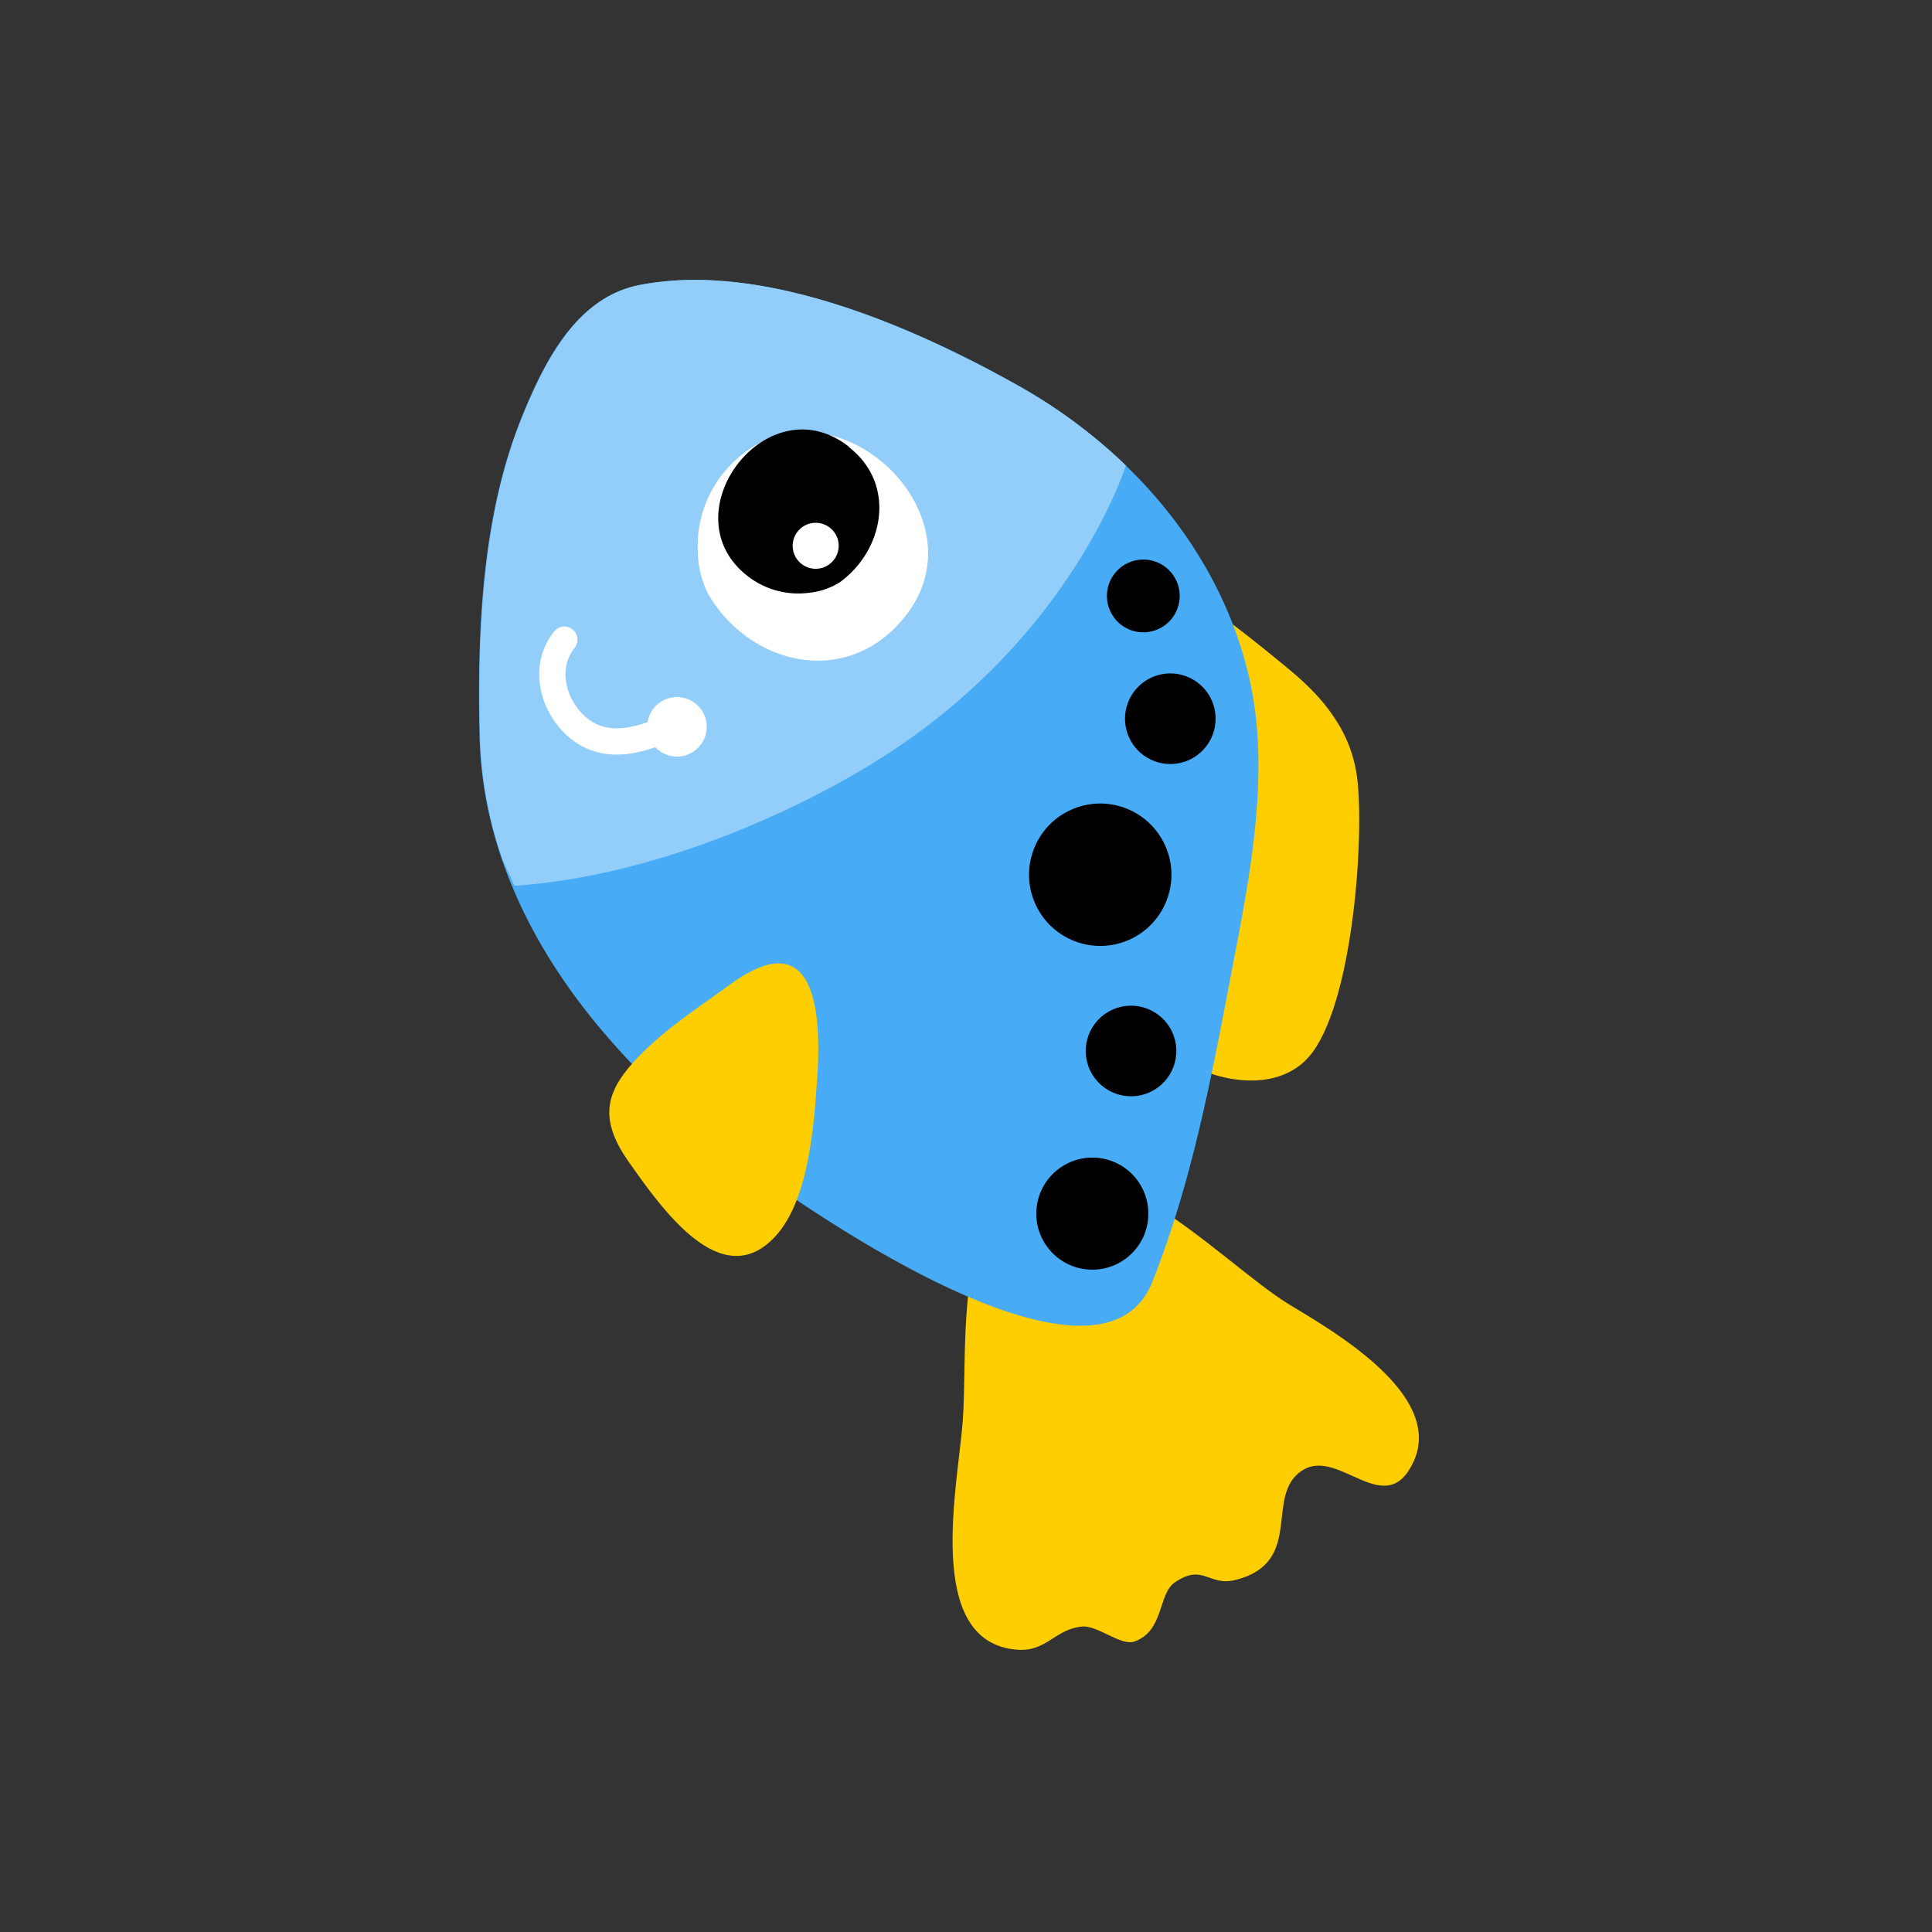 <svg id="Layer_1" data-name="Layer 1" xmlns="http://www.w3.org/2000/svg" width="7.06cm" height="7.06cm" viewBox="0 0 200 200"><rect x="0" y="0" width="200" height="200" fill="#333333" stroke="none"/><defs><style>.cls-1{fill:#ffce00;}.cls-2{fill:#47acf5;}.cls-3{fill:#92cef9;}.cls-4{fill:#fff;}.cls-5{fill:none;stroke:#fff;stroke-linecap:round;stroke-linejoin:round;stroke-width:2.72px;}</style></defs><title>fish_c_03</title><path class="cls-1" d="M117.6,97.33c-.2-5.1-1.93-35.27,3.12-36.52,2-.5,10.65,6.79,12.42,8.23,3.84,3.11,6.85,6.71,7.39,11.81.69,6.49-.58,23.37-5,28.51-3.28,3.8-9.52,2.76-13.56.19C117.2,106.51,117.8,102.43,117.6,97.33Z"/><path class="cls-1" d="M99.66,147.17c.52-6.91-.77-18.78,4.88-23.9,8.3-7.51,22,7.58,28.95,11.79,4.54,2.74,16,9.31,12.85,16.23-2.88,6.26-7.67-1.45-11.47.89-4.12,2.54.31,9.56-7,11.38-2.77.69-3.3-1.78-6.27.26-1.72,1.19-1.1,5-4.13,6.1-1.46.52-3.81-1.7-5.48-1.54-2.77.27-3.66,2.62-6.66,2.4C95.58,170.07,99.16,153.8,99.66,147.17Z"/><path class="cls-2" d="M62.25,106.6a85.76,85.76,0,0,0,13.41,12.76c6.7,5.18,38.12,27.29,43.64,13.32,4.11-10.4,6.1-21.12,8.18-32,1.88-9.84,4.14-20.82,1.78-30.77C126.2,57,117,46.49,105.55,40,94.64,33.86,79,27,66.17,29.52c-6.59,1.28-9.9,8.1-12.18,13.71-4.14,10.21-4.6,22.27-4.35,33C49.91,87.69,55,98,62.25,106.6Z"/><path class="cls-3" d="M52,88.92a42,42,0,0,1-2.31-12.71c-.25-10.71.21-22.77,4.35-33,2.28-5.61,5.58-12.43,12.18-13.71C79,27,94.64,33.86,105.55,40a54.31,54.31,0,0,1,11,8.18s-5.6,18.07-25.89,30.63c0,0-17.57,11.5-37.4,12.89Z"/><path class="cls-4" d="M92.8,64.83C103.36,54,85.88,37.55,75.61,48.15a12,12,0,0,0-3.38,8.71,10.23,10.23,0,0,0,1.05,4.57c4,7,13.38,9.74,19.52,3.41"/><path d="M87.86,46.23c-8.47-6.62-18.73,7-10.46,13.41a8.54,8.54,0,0,0,6.39,1.72,7.46,7.46,0,0,0,3.16-1.09c4.6-3.37,5.85-10.18.91-14"/><path class="cls-4" d="M85.91,54.63a2.38,2.38,0,1,0,.4,3.34,2.37,2.37,0,0,0-.4-3.34"/><path class="cls-4" d="M71.58,77.93a3.08,3.08,0,1,1,1.19-4.19,3.08,3.08,0,0,1-1.19,4.19"/><path class="cls-5" d="M70,75c-3.25,1.49-7.1,2.92-10.19.31-2.59-2.2-3.66-6.25-1.39-9.09"/><circle cx="121.15" cy="74.39" r="4.69" transform="translate(-19.98 57.27) rotate(-24.63)"/><circle cx="117.09" cy="108.79" r="4.69" transform="translate(-34.7 58.73) rotate(-24.64)"/><circle cx="118.04" cy="62.02" r="3.76" transform="matrix(0.91, -0.42, 0.42, 0.91, -15.11, 54.83)"/><circle cx="113.89" cy="90.56" r="7.37" transform="translate(-27.38 55.72) rotate(-24.64)"/><path d="M110.67,120.36a5.8,5.8,0,1,0,7.68,2.86A5.79,5.79,0,0,0,110.67,120.36Z"/><path class="cls-1" d="M84.6,111.54c.56-8.42-.88-15.63-9.13-9.55-3.1,2.28-6.51,4.44-9.31,7.34-3.37,3.47-4.33,6.3-1.11,10.89,3.51,5,9.67,13.76,15.2,7.78C83.7,124.27,84.26,116.64,84.6,111.54Z"/></svg>
